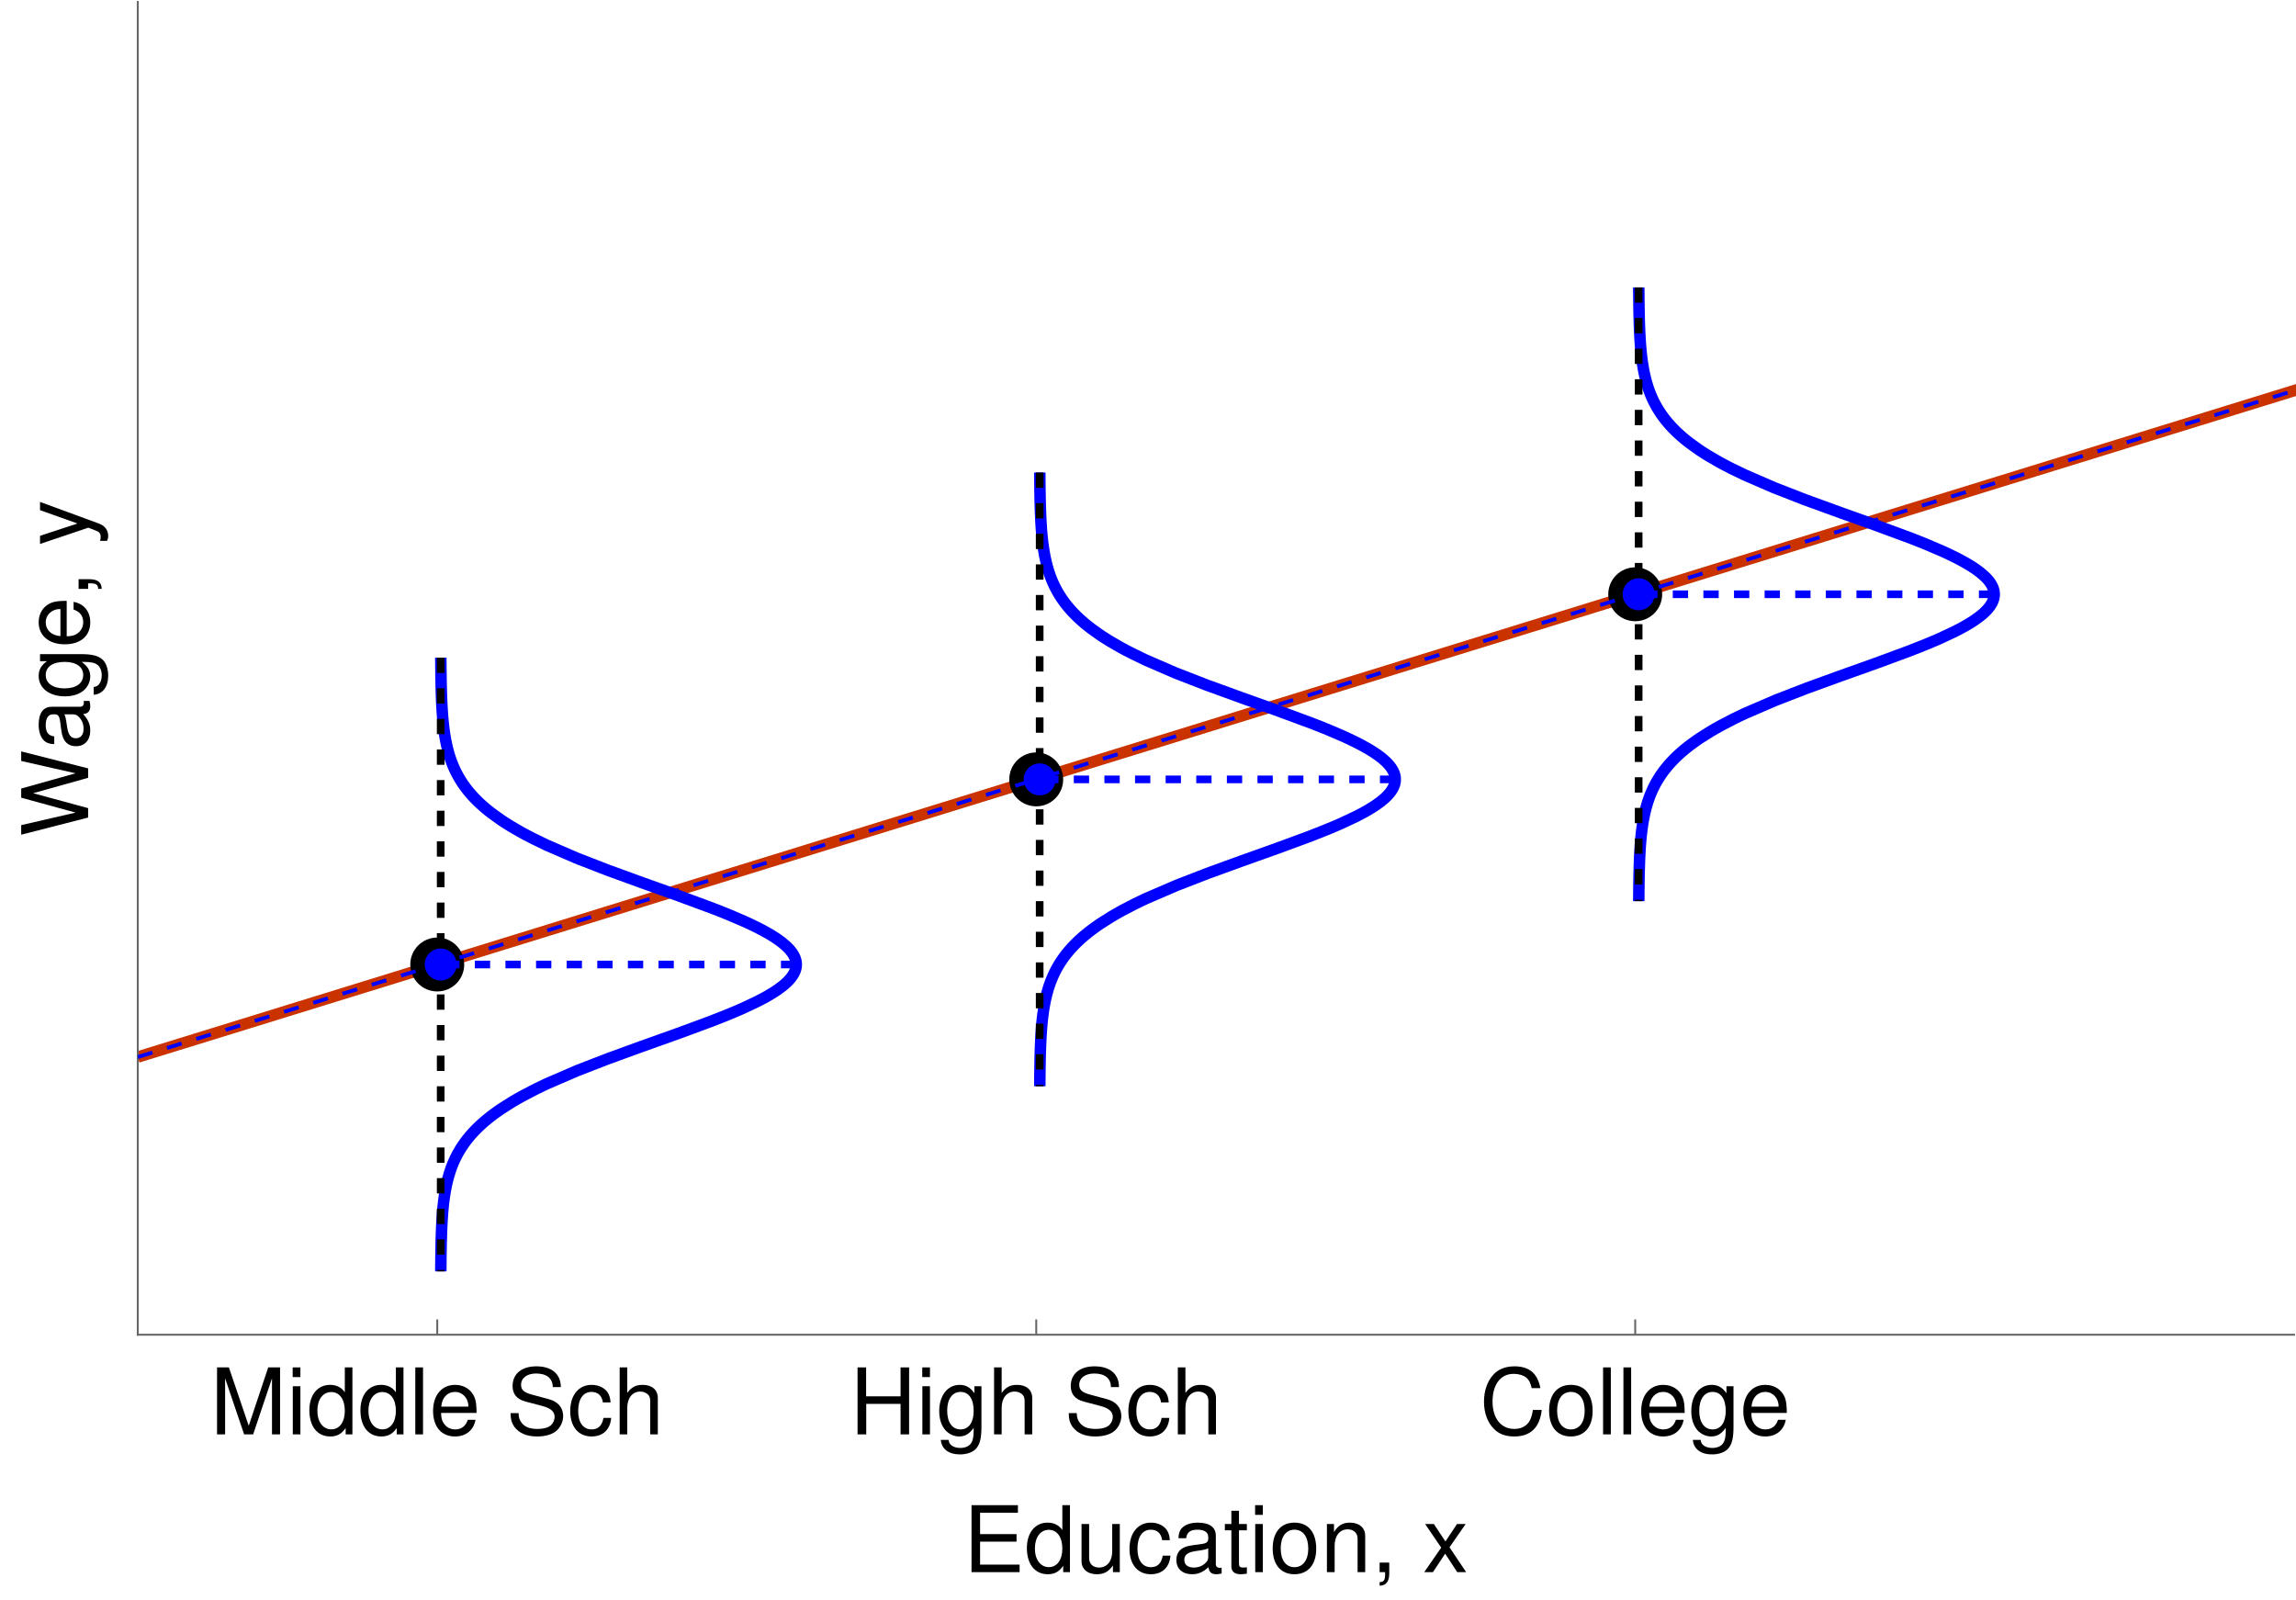 <?xml version="1.0" encoding="UTF-8"?>
<svg xmlns="http://www.w3.org/2000/svg" xmlns:xlink="http://www.w3.org/1999/xlink" width="600pt" height="418pt" viewBox="0 0 600 418" version="1.1">
<defs>
<g>
<symbol overflow="visible" id="glyph0-0">
<path style="stroke:none;" d=""/>
</symbol>
<symbol overflow="visible" id="glyph0-1">
<path style="stroke:none;" d="M 11.234 0 L 16.156 -14.656 L 16.156 0 L 18.266 0 L 18.266 -17.5 L 15.172 -17.5 L 10.078 -2.25 L 4.891 -17.5 L 1.797 -17.5 L 1.797 0 L 3.906 0 L 3.906 -14.656 L 8.875 0 Z M 11.234 0 "/>
</symbol>
<symbol overflow="visible" id="glyph0-2">
<path style="stroke:none;" d="M 3.594 -12.578 L 1.609 -12.578 L 1.609 0 L 3.594 0 Z M 3.594 -17.5 L 1.578 -17.5 L 1.578 -14.969 L 3.594 -14.969 Z M 3.594 -17.5 "/>
</symbol>
<symbol overflow="visible" id="glyph0-3">
<path style="stroke:none;" d="M 11.875 -17.5 L 9.891 -17.5 L 9.891 -10.984 C 9.047 -12.266 7.703 -12.938 6.031 -12.938 C 2.766 -12.938 0.625 -10.312 0.625 -6.312 C 0.625 -2.062 2.719 0.547 6.094 0.547 C 7.828 0.547 9.031 -0.094 10.109 -1.656 L 10.109 0 L 11.875 0 Z M 6.359 -11.062 C 8.516 -11.062 9.891 -9.141 9.891 -6.141 C 9.891 -3.234 8.5 -1.312 6.391 -1.312 C 4.172 -1.312 2.719 -3.266 2.719 -6.188 C 2.719 -9.125 4.172 -11.062 6.359 -11.062 Z M 6.359 -11.062 "/>
</symbol>
<symbol overflow="visible" id="glyph0-4">
<path style="stroke:none;" d="M 3.641 -17.5 L 1.625 -17.5 L 1.625 0 L 3.641 0 Z M 3.641 -17.5 "/>
</symbol>
<symbol overflow="visible" id="glyph0-5">
<path style="stroke:none;" d="M 12.312 -5.609 C 12.312 -7.531 12.172 -8.688 11.812 -9.625 C 10.984 -11.688 9.078 -12.938 6.719 -12.938 C 3.219 -12.938 0.953 -10.25 0.953 -6.125 C 0.953 -1.984 3.141 0.547 6.672 0.547 C 9.547 0.547 11.547 -1.078 12.047 -3.812 L 10.031 -3.812 C 9.484 -2.156 8.359 -1.297 6.75 -1.297 C 5.469 -1.297 4.391 -1.875 3.719 -2.922 C 3.234 -3.641 3.078 -4.375 3.047 -5.609 Z M 3.094 -7.25 C 3.266 -9.578 4.688 -11.094 6.703 -11.094 C 8.656 -11.094 10.172 -9.453 10.172 -7.391 C 10.172 -7.344 10.172 -7.297 10.156 -7.25 Z M 3.094 -7.25 "/>
</symbol>
<symbol overflow="visible" id="glyph0-6">
<path style="stroke:none;" d="M 14.297 -12.359 C 14.281 -15.797 11.922 -17.781 7.891 -17.781 C 4.062 -17.781 1.688 -15.812 1.688 -12.641 C 1.688 -10.516 2.812 -9.172 5.109 -8.562 L 9.453 -7.422 C 11.656 -6.844 12.672 -5.953 12.672 -4.578 C 12.672 -3.641 12.172 -2.688 11.422 -2.156 C 10.734 -1.688 9.625 -1.422 8.203 -1.422 C 6.312 -1.422 5.016 -1.875 4.172 -2.875 C 3.531 -3.641 3.234 -4.484 3.266 -5.562 L 1.156 -5.562 C 1.172 -3.953 1.484 -2.906 2.188 -1.938 C 3.391 -0.312 5.406 0.547 8.062 0.547 C 10.156 0.547 11.859 0.078 12.984 -0.797 C 14.156 -1.734 14.906 -3.281 14.906 -4.797 C 14.906 -6.953 13.562 -8.547 11.188 -9.188 L 6.797 -10.375 C 4.688 -10.938 3.906 -11.609 3.906 -12.953 C 3.906 -14.734 5.469 -15.906 7.828 -15.906 C 10.609 -15.906 12.172 -14.641 12.188 -12.359 Z M 14.297 -12.359 "/>
</symbol>
<symbol overflow="visible" id="glyph0-7">
<path style="stroke:none;" d="M 11.297 -8.359 C 11.203 -9.578 10.938 -10.375 10.469 -11.062 C 9.594 -12.234 8.094 -12.938 6.344 -12.938 C 2.953 -12.938 0.75 -10.25 0.75 -6.078 C 0.75 -2.016 2.906 0.547 6.312 0.547 C 9.312 0.547 11.203 -1.25 11.453 -4.312 L 9.438 -4.312 C 9.094 -2.297 8.062 -1.297 6.359 -1.297 C 4.156 -1.297 2.828 -3.094 2.828 -6.078 C 2.828 -9.219 4.125 -11.094 6.312 -11.094 C 7.984 -11.094 9.047 -10.109 9.281 -8.359 Z M 11.297 -8.359 "/>
</symbol>
<symbol overflow="visible" id="glyph0-8">
<path style="stroke:none;" d="M 1.688 -17.5 L 1.688 0 L 3.672 0 L 3.672 -6.938 C 3.672 -9.5 5.016 -11.188 7.078 -11.188 C 7.734 -11.188 8.375 -10.969 8.859 -10.609 C 9.438 -10.203 9.672 -9.594 9.672 -8.719 L 9.672 0 L 11.656 0 L 11.656 -9.5 C 11.656 -11.609 10.156 -12.938 7.703 -12.938 C 5.922 -12.938 4.844 -12.391 3.672 -10.844 L 3.672 -17.5 Z M 1.688 -17.5 "/>
</symbol>
<symbol overflow="visible" id="glyph0-9">
<path style="stroke:none;" d="M 13.219 -7.969 L 13.219 0 L 15.453 0 L 15.453 -17.5 L 13.219 -17.5 L 13.219 -9.938 L 4.219 -9.938 L 4.219 -17.5 L 1.984 -17.5 L 1.984 0 L 4.25 0 L 4.25 -7.969 Z M 13.219 -7.969 "/>
</symbol>
<symbol overflow="visible" id="glyph0-10">
<path style="stroke:none;" d="M 9.891 -12.578 L 9.891 -10.75 C 8.875 -12.234 7.656 -12.938 6.047 -12.938 C 2.859 -12.938 0.703 -10.156 0.703 -6.078 C 0.703 -4.016 1.25 -2.328 2.281 -1.125 C 3.219 -0.078 4.562 0.547 5.875 0.547 C 7.469 0.547 8.562 -0.125 9.703 -1.703 L 9.703 -1.062 C 9.703 0.641 9.484 1.688 8.969 2.375 C 8.453 3.125 7.422 3.547 6.188 3.547 C 5.281 3.547 4.469 3.312 3.906 2.875 C 3.453 2.516 3.266 2.188 3.141 1.438 L 1.109 1.438 C 1.312 3.812 3.172 5.234 6.125 5.234 C 7.984 5.234 9.594 4.625 10.422 3.625 C 11.375 2.469 11.734 0.891 11.734 -2.062 L 11.734 -12.578 Z M 6.266 -11.094 C 8.422 -11.094 9.703 -9.266 9.703 -6.125 C 9.703 -3.125 8.406 -1.297 6.281 -1.297 C 4.109 -1.297 2.781 -3.141 2.781 -6.188 C 2.781 -9.219 4.125 -11.094 6.266 -11.094 Z M 6.266 -11.094 "/>
</symbol>
<symbol overflow="visible" id="glyph0-11">
<path style="stroke:none;" d="M 15.891 -12.078 C 15.188 -15.906 12.984 -17.781 9.141 -17.781 C 6.797 -17.781 4.891 -17.047 3.594 -15.594 C 2.016 -13.875 1.156 -11.375 1.156 -8.547 C 1.156 -5.656 2.047 -3.188 3.703 -1.484 C 5.047 -0.094 6.766 0.547 9.047 0.547 C 13.312 0.547 15.719 -1.75 16.25 -6.391 L 13.938 -6.391 C 13.75 -5.188 13.516 -4.375 13.156 -3.672 C 12.438 -2.234 10.938 -1.422 9.078 -1.422 C 5.594 -1.422 3.391 -4.203 3.391 -8.562 C 3.391 -13.062 5.5 -15.812 8.875 -15.812 C 10.297 -15.812 11.609 -15.391 12.344 -14.719 C 12.984 -14.109 13.344 -13.375 13.609 -12.078 Z M 15.891 -12.078 "/>
</symbol>
<symbol overflow="visible" id="glyph0-12">
<path style="stroke:none;" d="M 6.531 -12.938 C 3 -12.938 0.859 -10.422 0.859 -6.188 C 0.859 -1.969 2.969 0.547 6.547 0.547 C 10.078 0.547 12.234 -1.969 12.234 -6.094 C 12.234 -10.438 10.156 -12.938 6.531 -12.938 Z M 6.547 -11.094 C 8.812 -11.094 10.156 -9.234 10.156 -6.125 C 10.156 -3.172 8.766 -1.297 6.547 -1.297 C 4.312 -1.297 2.953 -3.141 2.953 -6.188 C 2.953 -9.219 4.312 -11.094 6.547 -11.094 Z M 6.547 -11.094 "/>
</symbol>
<symbol overflow="visible" id="glyph0-13">
<path style="stroke:none;" d="M 4.391 -7.969 L 13.922 -7.969 L 13.922 -9.938 L 4.391 -9.938 L 4.391 -15.531 L 14.281 -15.531 L 14.281 -17.5 L 2.156 -17.5 L 2.156 0 L 14.719 0 L 14.719 -1.969 L 4.391 -1.969 Z M 4.391 -7.969 "/>
</symbol>
<symbol overflow="visible" id="glyph0-14">
<path style="stroke:none;" d="M 11.562 0 L 11.562 -12.578 L 9.578 -12.578 L 9.578 -5.453 C 9.578 -2.875 8.234 -1.203 6.141 -1.203 C 4.562 -1.203 3.547 -2.156 3.547 -3.672 L 3.547 -12.578 L 1.562 -12.578 L 1.562 -2.875 C 1.562 -0.797 3.125 0.547 5.562 0.547 C 7.422 0.547 8.594 -0.094 9.766 -1.75 L 9.766 0 Z M 11.562 0 "/>
</symbol>
<symbol overflow="visible" id="glyph0-15">
<path style="stroke:none;" d="M 12.844 -1.172 C 12.625 -1.125 12.531 -1.125 12.406 -1.125 C 11.719 -1.125 11.328 -1.484 11.328 -2.109 L 11.328 -9.5 C 11.328 -11.734 9.703 -12.938 6.594 -12.938 C 4.781 -12.938 3.266 -12.406 2.422 -11.469 C 1.844 -10.828 1.609 -10.109 1.562 -8.859 L 3.578 -8.859 C 3.75 -10.391 4.656 -11.094 6.531 -11.094 C 8.328 -11.094 9.344 -10.422 9.344 -9.219 L 9.344 -8.688 C 9.344 -7.844 8.828 -7.484 7.25 -7.297 C 4.422 -6.938 3.984 -6.844 3.219 -6.531 C 1.75 -5.922 1.016 -4.797 1.016 -3.172 C 1.016 -0.891 2.594 0.547 5.141 0.547 C 6.719 0.547 7.984 0 9.406 -1.297 C 9.547 -0.031 10.172 0.547 11.469 0.547 C 11.875 0.547 12.188 0.5 12.844 0.344 Z M 9.344 -3.953 C 9.344 -3.281 9.141 -2.875 8.547 -2.328 C 7.734 -1.578 6.75 -1.203 5.562 -1.203 C 4.016 -1.203 3.094 -1.938 3.094 -3.219 C 3.094 -4.531 3.984 -5.203 6.125 -5.516 C 8.234 -5.812 8.656 -5.906 9.344 -6.219 Z M 9.344 -3.953 "/>
</symbol>
<symbol overflow="visible" id="glyph0-16">
<path style="stroke:none;" d="M 6.094 -12.578 L 4.031 -12.578 L 4.031 -16.031 L 2.047 -16.031 L 2.047 -12.578 L 0.344 -12.578 L 0.344 -10.938 L 2.047 -10.938 L 2.047 -1.438 C 2.047 -0.172 2.906 0.547 4.469 0.547 C 4.938 0.547 5.422 0.5 6.094 0.391 L 6.094 -1.297 C 5.828 -1.219 5.516 -1.203 5.141 -1.203 C 4.266 -1.203 4.031 -1.438 4.031 -2.328 L 4.031 -10.938 L 6.094 -10.938 Z M 6.094 -12.578 "/>
</symbol>
<symbol overflow="visible" id="glyph0-17">
<path style="stroke:none;" d="M 1.688 -12.578 L 1.688 0 L 3.703 0 L 3.703 -6.938 C 3.703 -9.5 5.047 -11.188 7.109 -11.188 C 8.688 -11.188 9.703 -10.219 9.703 -8.719 L 9.703 0 L 11.688 0 L 11.688 -9.5 C 11.688 -11.594 10.125 -12.938 7.703 -12.938 C 5.828 -12.938 4.625 -12.219 3.531 -10.469 L 3.531 -12.578 Z M 1.688 -12.578 "/>
</symbol>
<symbol overflow="visible" id="glyph0-18">
<path style="stroke:none;" d="M 2.094 -2.5 L 2.094 0 L 3.531 0 L 3.531 0.438 C 3.531 2.094 3.219 2.562 2.094 2.609 L 2.094 3.531 C 3.766 3.531 4.609 2.453 4.609 0.391 L 4.609 -2.5 Z M 2.094 -2.5 "/>
</symbol>
<symbol overflow="visible" id="glyph0-19">
<path style="stroke:none;" d="M 7.016 -6.5 L 11.234 -12.578 L 8.969 -12.578 L 5.953 -8.016 L 2.922 -12.578 L 0.641 -12.578 L 4.844 -6.406 L 0.406 0 L 2.688 0 L 5.875 -4.828 L 9.031 0 L 11.359 0 Z M 7.016 -6.5 "/>
</symbol>
<symbol overflow="visible" id="glyph1-0">
<path style="stroke:none;" d=""/>
</symbol>
<symbol overflow="visible" id="glyph1-1">
<path style="stroke:none;" d="M 0 -17.859 L -17.5 -22.297 L -17.5 -19.797 L -3.281 -16.578 L -17.5 -12.594 L -17.5 -10.203 L -3.281 -6.312 L -17.5 -3.031 L -17.5 -0.531 L 0 -5.016 L 0 -7.469 L -14.375 -11.375 L 0 -15.406 Z M 0 -17.859 "/>
</symbol>
<symbol overflow="visible" id="glyph1-2">
<path style="stroke:none;" d="M -1.172 -12.844 C -1.125 -12.625 -1.125 -12.531 -1.125 -12.406 C -1.125 -11.719 -1.484 -11.328 -2.109 -11.328 L -9.5 -11.328 C -11.734 -11.328 -12.938 -9.703 -12.938 -6.594 C -12.938 -4.781 -12.406 -3.266 -11.469 -2.422 C -10.828 -1.844 -10.109 -1.609 -8.859 -1.562 L -8.859 -3.578 C -10.391 -3.75 -11.094 -4.656 -11.094 -6.531 C -11.094 -8.328 -10.422 -9.344 -9.219 -9.344 L -8.688 -9.344 C -7.844 -9.344 -7.484 -8.828 -7.297 -7.25 C -6.938 -4.422 -6.844 -3.984 -6.531 -3.219 C -5.922 -1.75 -4.797 -1.016 -3.172 -1.016 C -0.891 -1.016 0.547 -2.594 0.547 -5.141 C 0.547 -6.719 0 -7.984 -1.297 -9.406 C -0.031 -9.547 0.547 -10.172 0.547 -11.469 C 0.547 -11.875 0.5 -12.188 0.344 -12.844 Z M -3.953 -9.344 C -3.281 -9.344 -2.875 -9.141 -2.328 -8.547 C -1.578 -7.734 -1.203 -6.75 -1.203 -5.562 C -1.203 -4.016 -1.938 -3.094 -3.219 -3.094 C -4.531 -3.094 -5.203 -3.984 -5.516 -6.125 C -5.812 -8.234 -5.906 -8.656 -6.219 -9.344 Z M -3.953 -9.344 "/>
</symbol>
<symbol overflow="visible" id="glyph1-3">
<path style="stroke:none;" d="M -12.578 -9.891 L -10.75 -9.891 C -12.234 -8.875 -12.938 -7.656 -12.938 -6.047 C -12.938 -2.859 -10.156 -0.703 -6.078 -0.703 C -4.016 -0.703 -2.328 -1.25 -1.125 -2.281 C -0.078 -3.219 0.547 -4.562 0.547 -5.875 C 0.547 -7.469 -0.125 -8.562 -1.703 -9.703 L -1.062 -9.703 C 0.641 -9.703 1.688 -9.484 2.375 -8.969 C 3.125 -8.453 3.547 -7.422 3.547 -6.188 C 3.547 -5.281 3.312 -4.469 2.875 -3.906 C 2.516 -3.453 2.188 -3.266 1.438 -3.141 L 1.438 -1.109 C 3.812 -1.312 5.234 -3.172 5.234 -6.125 C 5.234 -7.984 4.625 -9.594 3.625 -10.422 C 2.469 -11.375 0.891 -11.734 -2.062 -11.734 L -12.578 -11.734 Z M -11.094 -6.266 C -11.094 -8.422 -9.266 -9.703 -6.125 -9.703 C -3.125 -9.703 -1.297 -8.406 -1.297 -6.281 C -1.297 -4.109 -3.141 -2.781 -6.188 -2.781 C -9.219 -2.781 -11.094 -4.125 -11.094 -6.266 Z M -11.094 -6.266 "/>
</symbol>
<symbol overflow="visible" id="glyph1-4">
<path style="stroke:none;" d="M -5.609 -12.312 C -7.531 -12.312 -8.688 -12.172 -9.625 -11.812 C -11.688 -10.984 -12.938 -9.078 -12.938 -6.719 C -12.938 -3.219 -10.25 -0.953 -6.125 -0.953 C -1.984 -0.953 0.547 -3.141 0.547 -6.672 C 0.547 -9.547 -1.078 -11.547 -3.812 -12.047 L -3.812 -10.031 C -2.156 -9.484 -1.297 -8.359 -1.297 -6.75 C -1.297 -5.469 -1.875 -4.391 -2.922 -3.719 C -3.641 -3.234 -4.375 -3.078 -5.609 -3.047 Z M -7.25 -3.094 C -9.578 -3.266 -11.094 -4.688 -11.094 -6.703 C -11.094 -8.656 -9.453 -10.172 -7.391 -10.172 C -7.344 -10.172 -7.297 -10.172 -7.25 -10.156 Z M -7.25 -3.094 "/>
</symbol>
<symbol overflow="visible" id="glyph1-5">
<path style="stroke:none;" d="M -2.5 -2.094 L 0 -2.094 L 0 -3.531 L 0.438 -3.531 C 2.094 -3.531 2.562 -3.219 2.609 -2.094 L 3.531 -2.094 C 3.531 -3.766 2.453 -4.609 0.391 -4.609 L -2.5 -4.609 Z M -2.5 -2.094 "/>
</symbol>
<symbol overflow="visible" id="glyph1-6">
<path style="stroke:none;" d="M -12.578 -9.312 L -2.781 -5.828 L -12.578 -2.609 L -12.578 -0.484 L 0.047 -4.734 L 2.047 -3.953 C 2.922 -3.641 3.266 -3.188 3.266 -2.359 C 3.266 -2.062 3.219 -1.734 3.125 -1.297 L 4.922 -1.297 C 5.141 -1.703 5.234 -2.109 5.234 -2.641 C 5.234 -3.281 5.016 -3.984 4.625 -4.516 C 4.172 -5.141 3.641 -5.5 2.641 -5.875 L -12.578 -11.469 Z M -12.578 -9.312 "/>
</symbol>
</g>
<clipPath id="clip1">
  <path d="M 36 81 L 600 81 L 600 290 L 36 290 Z M 36 81 "/>
</clipPath>
<clipPath id="clip2">
  <path d="M 109.922 168.48 L 214.078 168.48 L 214.078 336.48 L 109.922 336.48 Z M 109.922 168.48 "/>
</clipPath>
<clipPath id="clip3">
  <path d="M 266.398 120 L 370.559 120 L 370.559 288 L 266.398 288 Z M 266.398 120 "/>
</clipPath>
<clipPath id="clip4">
  <path d="M 422.879 71.52 L 527.039 71.52 L 527.039 239.52 L 422.879 239.52 Z M 422.879 71.52 "/>
</clipPath>
<clipPath id="clip5">
  <path d="M 36 90 L 600 90 L 600 281 L 36 281 Z M 36 90 "/>
</clipPath>
</defs>
<g id="surface66">
<g clip-path="url(#clip1)" clip-rule="nonzero">
<path style="fill:none;stroke-width:3;stroke-linecap:butt;stroke-linejoin:miter;stroke:rgb(79.057%,20.117%,0%);stroke-opacity:1;stroke-miterlimit:3.25;" d="M 36 276.207 L 36.359 276.098 L 36.719 275.984 L 37.441 275.762 L 38.879 275.316 L 41.762 274.426 L 47.523 272.648 L 60.012 268.789 L 71.676 265.184 L 83.109 261.648 L 95.512 257.816 L 107.09 254.238 L 119.633 250.363 L 131.949 246.559 L 143.438 243.008 L 155.895 239.156 L 167.523 235.562 L 178.926 232.043 L 191.297 228.219 L 202.836 224.652 L 215.348 220.785 L 227.633 216.988 L 239.086 213.449 L 251.512 209.609 L 263.105 206.027 L 275.672 202.145 L 288.008 198.332 L 299.516 194.777 L 311.996 190.922 L 323.645 187.32 L 335.066 183.789 L 347.457 179.961 L 359.02 176.391 L 371.551 172.516 L 383.855 168.715 L 395.332 165.168 L 407.777 161.324 L 419.395 157.734 L 430.781 154.215 L 443.137 150.395 L 454.668 146.832 L 467.168 142.969 L 478.836 139.363 L 490.277 135.828 L 502.691 131.992 L 514.273 128.414 L 526.828 124.535 L 539.148 120.727 L 550.645 117.172 L 563.113 113.32 L 574.75 109.727 L 586.156 106.199 L 598.535 102.375 L 610.086 98.805 L 610.289 98.742 L 610.488 98.68 L 610.891 98.555 L 611.699 98.309 L 613.309 97.809 L 616.531 96.812 L 616.734 96.75 L 616.934 96.688 L 617.34 96.562 L 618.145 96.316 L 619.754 95.816 L 620.16 95.691 L 620.562 95.566 L 621.367 95.32 L 621.57 95.258 L 621.77 95.195 L 622.172 95.07 L 622.578 94.945 L 622.777 94.883 L 622.98 94.82 "/>
</g>
<path style="fill:none;stroke-width:0.5;stroke-linecap:square;stroke-linejoin:miter;stroke:rgb(39.999%,39.999%,39.999%);stroke-opacity:1;stroke-miterlimit:3.25;" d="M 599.5 348.762 L 36 348.762 "/>
<path style="fill:none;stroke-width:0.5;stroke-linecap:square;stroke-linejoin:miter;stroke:rgb(39.999%,39.999%,39.999%);stroke-opacity:1;stroke-miterlimit:3.25;" d="M 36 348.762 L 36 0.5 "/>
<path style="fill:none;stroke-width:0.5;stroke-linecap:butt;stroke-linejoin:miter;stroke:rgb(39.999%,39.999%,39.999%);stroke-opacity:1;stroke-miterlimit:3.25;" d="M 114.266 348.762 L 114.266 344.762 "/>
<g style="fill:rgb(0%,0%,0%);fill-opacity:1;">
  <use xlink:href="#glyph0-1" x="54.922" y="374.802"/>
  <use xlink:href="#glyph0-2" x="74.906" y="374.802"/>
  <use xlink:href="#glyph0-3" x="80.219" y="374.802"/>
  <use xlink:href="#glyph0-3" x="93.563" y="374.802"/>
  <use xlink:href="#glyph0-4" x="106.906" y="374.802"/>
  <use xlink:href="#glyph0-5" x="112.219" y="374.802"/>
</g>
<g style="fill:rgb(0%,0%,0%);fill-opacity:1;">
  <use xlink:href="#glyph0-6" x="132.262" y="374.802"/>
  <use xlink:href="#glyph0-7" x="148.262" y="374.802"/>
  <use xlink:href="#glyph0-8" x="160.246" y="374.802"/>
</g>
<path style="fill:none;stroke-width:0.5;stroke-linecap:butt;stroke-linejoin:miter;stroke:rgb(39.999%,39.999%,39.999%);stroke-opacity:1;stroke-miterlimit:3.25;" d="M 270.793 348.762 L 270.793 344.762 "/>
<g style="fill:rgb(0%,0%,0%);fill-opacity:1;">
  <use xlink:href="#glyph0-9" x="222.117" y="374.802"/>
  <use xlink:href="#glyph0-2" x="239.429" y="374.802"/>
  <use xlink:href="#glyph0-10" x="244.742" y="374.802"/>
  <use xlink:href="#glyph0-8" x="258.085" y="374.802"/>
</g>
<g style="fill:rgb(0%,0%,0%);fill-opacity:1;">
  <use xlink:href="#glyph0-6" x="278.123" y="374.802"/>
  <use xlink:href="#glyph0-7" x="294.123" y="374.802"/>
  <use xlink:href="#glyph0-8" x="306.107" y="374.802"/>
</g>
<path style="fill:none;stroke-width:0.5;stroke-linecap:butt;stroke-linejoin:miter;stroke:rgb(39.999%,39.999%,39.999%);stroke-opacity:1;stroke-miterlimit:3.25;" d="M 427.32 348.762 L 427.32 344.762 "/>
<g style="fill:rgb(0%,0%,0%);fill-opacity:1;">
  <use xlink:href="#glyph0-11" x="386.647" y="374.802"/>
  <use xlink:href="#glyph0-12" x="403.959" y="374.802"/>
  <use xlink:href="#glyph0-4" x="417.303" y="374.802"/>
  <use xlink:href="#glyph0-4" x="422.616" y="374.802"/>
  <use xlink:href="#glyph0-5" x="427.928" y="374.802"/>
  <use xlink:href="#glyph0-10" x="441.272" y="374.802"/>
  <use xlink:href="#glyph0-5" x="454.616" y="374.802"/>
</g>
<g style="fill:rgb(0%,0%,0%);fill-opacity:1;">
  <use xlink:href="#glyph0-13" x="251.726" y="410.802"/>
  <use xlink:href="#glyph0-3" x="267.726" y="410.802"/>
  <use xlink:href="#glyph0-14" x="281.069" y="410.802"/>
  <use xlink:href="#glyph0-7" x="294.413" y="410.802"/>
  <use xlink:href="#glyph0-15" x="306.397" y="410.802"/>
  <use xlink:href="#glyph0-16" x="319.741" y="410.802"/>
  <use xlink:href="#glyph0-2" x="326.413" y="410.802"/>
  <use xlink:href="#glyph0-12" x="331.726" y="410.802"/>
  <use xlink:href="#glyph0-17" x="345.069" y="410.802"/>
</g>
<g style="fill:rgb(0%,0%,0%);fill-opacity:1;">
  <use xlink:href="#glyph0-18" x="358.436" y="410.802"/>
</g>
<g style="fill:rgb(0%,0%,0%);fill-opacity:1;">
  <use xlink:href="#glyph0-19" x="371.778" y="410.802"/>
</g>
<g style="fill:rgb(0%,0%,0%);fill-opacity:1;">
  <use xlink:href="#glyph1-1" x="23.04" y="218.641"/>
  <use xlink:href="#glyph1-2" x="23.04" y="196"/>
  <use xlink:href="#glyph1-3" x="23.04" y="182.657"/>
  <use xlink:href="#glyph1-4" x="23.04" y="169.313"/>
</g>
<g style="fill:rgb(0%,0%,0%);fill-opacity:1;">
  <use xlink:href="#glyph1-5" x="23.04" y="155.96"/>
</g>
<g style="fill:rgb(0%,0%,0%);fill-opacity:1;">
  <use xlink:href="#glyph1-6" x="23.04" y="142.617"/>
</g>
<path style=" stroke:none;fill-rule:evenodd;fill:rgb(0%,0%,0%);fill-opacity:1;" d="M 121.309 252.023 C 121.309 250.156 120.566 248.363 119.246 247.043 C 117.922 245.723 116.133 244.98 114.266 244.98 C 112.395 244.98 110.605 245.723 109.285 247.043 C 107.961 248.363 107.219 250.156 107.219 252.023 C 107.219 253.891 107.961 255.684 109.285 257.004 C 110.605 258.324 112.395 259.066 114.266 259.066 C 116.133 259.066 117.922 258.324 119.246 257.004 C 120.566 255.684 121.309 253.891 121.309 252.023 Z M 121.309 252.023 "/>
<path style=" stroke:none;fill-rule:evenodd;fill:rgb(0%,0%,0%);fill-opacity:1;" d="M 277.836 203.652 C 277.836 201.785 277.094 199.992 275.773 198.672 C 274.453 197.352 272.66 196.609 270.793 196.609 C 268.922 196.609 267.133 197.352 265.812 198.672 C 264.488 199.992 263.746 201.785 263.746 203.652 C 263.746 205.52 264.488 207.312 265.812 208.633 C 267.133 209.953 268.922 210.695 270.793 210.695 C 272.66 210.695 274.453 209.953 275.773 208.633 C 277.094 207.312 277.836 205.52 277.836 203.652 Z M 277.836 203.652 "/>
<path style=" stroke:none;fill-rule:evenodd;fill:rgb(0%,0%,0%);fill-opacity:1;" d="M 434.363 155.281 C 434.363 153.414 433.621 151.625 432.301 150.301 C 430.98 148.98 429.188 148.238 427.32 148.238 C 425.453 148.238 423.66 148.98 422.34 150.301 C 421.02 151.625 420.277 153.414 420.277 155.281 C 420.277 157.152 421.02 158.941 422.34 160.266 C 423.66 161.586 425.453 162.328 427.32 162.328 C 429.188 162.328 430.98 161.586 432.301 160.266 C 433.621 158.941 434.363 157.152 434.363 155.281 Z M 434.363 155.281 "/>
<g clip-path="url(#clip2)" clip-rule="nonzero">
<path style="fill:none;stroke-width:3;stroke-linecap:butt;stroke-linejoin:miter;stroke:rgb(0%,0%,99.998%);stroke-opacity:1;stroke-miterlimit:3.25;" d="M 115.195 171.84 L 115.195 172.035 L 115.199 172.23 L 115.199 172.723 L 115.203 172.824 L 115.203 173.02 L 115.207 173.414 L 115.207 173.609 L 115.211 173.805 L 115.223 174.988 L 115.223 175.199 L 115.227 175.414 L 115.23 175.84 L 115.234 175.895 L 115.234 176.055 L 115.238 176.266 L 115.242 176.691 L 115.246 176.746 L 115.246 176.906 L 115.25 177.121 L 115.273 178.398 L 115.273 178.5 L 115.277 178.598 L 115.289 179.195 L 115.293 179.246 L 115.293 179.297 L 115.297 179.395 L 115.309 179.992 L 115.312 180.043 L 115.312 180.094 L 115.316 180.191 L 115.32 180.391 L 115.332 180.789 L 115.359 181.586 L 115.359 181.684 L 115.387 182.367 L 115.387 182.414 L 115.391 182.465 L 115.418 183.148 L 115.418 183.195 L 115.422 183.246 L 115.434 183.539 L 115.453 183.93 L 115.496 184.711 L 115.496 184.762 L 115.5 184.816 L 115.508 184.922 L 115.543 185.555 L 115.551 185.664 L 115.574 185.98 L 115.602 186.402 L 115.605 186.457 L 115.609 186.508 L 115.617 186.617 L 115.633 186.828 L 115.668 187.25 L 115.738 188.098 L 115.742 188.148 L 115.75 188.195 L 115.758 188.297 L 115.777 188.492 L 115.816 188.891 L 115.902 189.68 L 115.906 189.73 L 115.914 189.777 L 115.926 189.879 L 115.949 190.074 L 115.996 190.469 L 116.105 191.262 L 116.109 191.312 L 116.133 191.477 L 116.168 191.688 L 116.234 192.117 L 116.379 192.973 L 116.395 193.082 L 116.414 193.188 L 116.457 193.402 L 116.539 193.832 L 116.719 194.688 L 116.73 194.742 L 116.742 194.793 L 116.766 194.898 L 116.816 195.109 L 116.914 195.527 L 117.133 196.371 L 117.148 196.422 L 117.164 196.477 L 117.191 196.582 L 117.25 196.793 L 117.375 197.211 L 117.641 198.055 L 117.66 198.102 L 117.676 198.152 L 117.707 198.25 L 117.777 198.445 L 117.914 198.836 L 118.215 199.621 L 118.234 199.672 L 118.254 199.719 L 118.293 199.82 L 118.539 200.406 L 118.895 201.191 L 118.922 201.246 L 118.945 201.297 L 118.996 201.402 L 119.102 201.617 L 119.316 202.043 L 119.773 202.895 L 119.805 202.945 L 119.836 203 L 119.895 203.105 L 120.02 203.32 L 120.277 203.746 L 120.82 204.594 L 120.855 204.645 L 120.887 204.695 L 120.953 204.793 L 121.09 204.992 L 121.371 205.391 L 121.965 206.184 L 122.004 206.234 L 122.043 206.281 L 122.121 206.383 L 122.281 206.582 L 122.605 206.977 L 123.293 207.773 L 123.336 207.82 L 123.379 207.871 L 123.469 207.969 L 123.645 208.16 L 124.012 208.551 L 124.785 209.328 L 124.832 209.379 L 124.883 209.426 L 125.188 209.719 L 125.605 210.109 L 126.48 210.887 L 126.543 210.941 L 126.602 210.992 L 126.977 211.309 L 127.492 211.73 L 128.57 212.578 L 130.934 214.266 L 131.004 214.316 L 131.078 214.367 L 131.523 214.66 L 132.133 215.055 L 133.395 215.844 L 136.109 217.422 L 136.207 217.473 L 136.301 217.527 L 136.496 217.633 L 136.891 217.848 L 137.688 218.273 L 139.344 219.129 L 142.871 220.84 L 150.613 224.195 L 158.66 227.324 L 167.988 230.719 L 176.875 233.887 L 186.168 237.32 L 186.305 237.371 L 186.441 237.426 L 186.711 237.531 L 187.254 237.742 L 188.324 238.16 L 190.418 239.004 L 194.359 240.691 L 194.469 240.738 L 194.578 240.789 L 194.797 240.887 L 195.227 241.082 L 196.07 241.477 L 197.695 242.262 L 197.793 242.312 L 197.891 242.359 L 198.086 242.457 L 198.469 242.656 L 199.223 243.047 L 200.645 243.832 L 200.738 243.887 L 200.828 243.941 L 201.012 244.047 L 201.371 244.262 L 202.062 244.688 L 202.148 244.738 L 202.23 244.793 L 202.398 244.898 L 202.723 245.113 L 203.348 245.539 L 203.422 245.59 L 203.496 245.645 L 203.645 245.75 L 203.934 245.965 L 204.488 246.391 L 205.477 247.242 L 205.586 247.344 L 205.688 247.441 L 205.891 247.641 L 206.266 248.039 L 206.309 248.09 L 206.355 248.137 L 206.441 248.238 L 206.605 248.438 L 206.914 248.836 L 206.949 248.883 L 207.055 249.035 L 207.188 249.23 L 207.25 249.332 L 207.309 249.43 L 207.422 249.629 L 207.477 249.73 L 207.527 249.828 L 207.625 250.027 L 207.645 250.078 L 207.668 250.129 L 207.711 250.227 L 207.789 250.426 L 207.805 250.477 L 207.824 250.523 L 207.855 250.621 L 207.871 250.668 L 207.887 250.719 L 207.914 250.816 L 207.926 250.863 L 207.941 250.914 L 207.965 251.012 L 207.977 251.059 L 207.984 251.109 L 208.004 251.207 L 208.016 251.254 L 208.023 251.305 L 208.031 251.352 L 208.039 251.402 L 208.043 251.449 L 208.051 251.5 L 208.055 251.547 L 208.062 251.598 L 208.066 251.645 L 208.07 251.695 L 208.074 251.742 L 208.074 251.793 L 208.078 251.84 L 208.082 251.891 L 208.082 252.133 L 208.078 252.18 L 208.078 252.23 L 208.074 252.277 L 208.07 252.328 L 208.066 252.375 L 208.062 252.426 L 208.059 252.473 L 208.055 252.523 L 208.047 252.57 L 208.039 252.621 L 208.035 252.668 L 208.02 252.766 L 208.008 252.816 L 208 252.863 L 207.98 252.961 L 207.969 253.012 L 207.957 253.059 L 207.934 253.156 L 207.922 253.207 L 207.906 253.254 L 207.879 253.352 L 207.812 253.547 L 207.797 253.598 L 207.777 253.652 L 207.734 253.758 L 207.645 253.969 L 207.621 254.023 L 207.598 254.074 L 207.547 254.18 L 207.434 254.395 L 207.406 254.445 L 207.375 254.5 L 207.316 254.605 L 207.184 254.816 L 206.895 255.238 L 206.855 255.293 L 206.816 255.344 L 206.734 255.449 L 206.562 255.664 L 206.195 256.086 L 206.145 256.137 L 206.094 256.191 L 205.992 256.297 L 205.785 256.508 L 205.336 256.934 L 205.281 256.98 L 205.227 257.031 L 205.117 257.129 L 204.887 257.328 L 204.402 257.723 L 203.34 258.512 L 203.27 258.562 L 203.199 258.609 L 203.055 258.707 L 202.762 258.906 L 202.156 259.301 L 200.852 260.09 L 200.762 260.145 L 200.668 260.199 L 200.48 260.305 L 200.102 260.52 L 199.316 260.945 L 197.656 261.801 L 194.004 263.516 L 193.883 263.566 L 193.766 263.621 L 193.527 263.727 L 193.043 263.934 L 192.062 264.355 L 190.039 265.195 L 185.777 266.875 L 177.285 270.012 L 167.754 273.41 L 159.027 276.586 L 150.996 279.695 L 143.16 283.074 L 143.055 283.121 L 142.949 283.172 L 142.316 283.465 L 141.488 283.859 L 139.879 284.648 L 136.844 286.223 L 136.746 286.277 L 136.648 286.328 L 136.453 286.438 L 136.066 286.648 L 135.305 287.074 L 133.844 287.93 L 131.145 289.637 L 130.996 289.738 L 130.848 289.836 L 130.555 290.035 L 129.98 290.434 L 128.883 291.23 L 128.75 291.332 L 128.621 291.43 L 128.359 291.629 L 127.848 292.027 L 126.871 292.824 L 126.812 292.875 L 126.754 292.922 L 126.414 293.215 L 125.969 293.605 L 125.121 294.391 L 125.07 294.438 L 125.02 294.488 L 124.918 294.586 L 124.719 294.781 L 124.328 295.172 L 123.582 295.953 L 123.535 296.004 L 123.488 296.059 L 123.391 296.164 L 123.199 296.375 L 122.832 296.801 L 122.133 297.648 L 122.094 297.699 L 122.051 297.754 L 121.805 298.07 L 121.488 298.496 L 120.895 299.344 L 120.859 299.391 L 120.828 299.441 L 120.762 299.539 L 120.633 299.738 L 120.379 300.133 L 119.906 300.926 L 119.875 300.973 L 119.848 301.023 L 119.793 301.121 L 119.68 301.32 L 119.465 301.715 L 119.062 302.508 L 119.035 302.562 L 119.008 302.613 L 118.957 302.723 L 118.855 302.938 L 118.66 303.363 L 118.293 304.223 L 118.273 304.277 L 118.25 304.328 L 118.207 304.438 L 118.125 304.652 L 117.961 305.078 L 117.66 305.938 L 117.645 305.988 L 117.625 306.043 L 117.59 306.148 L 117.523 306.359 L 117.391 306.777 L 117.148 307.621 L 117.133 307.672 L 117.121 307.727 L 117.09 307.832 L 117.035 308.043 L 116.93 308.461 L 116.73 309.305 L 116.719 309.352 L 116.711 309.402 L 116.688 309.5 L 116.645 309.695 L 116.562 310.09 L 116.414 310.875 L 116.402 310.922 L 116.395 310.973 L 116.379 311.07 L 116.344 311.266 L 116.277 311.66 L 116.152 312.445 L 116.145 312.496 L 116.137 312.551 L 116.121 312.656 L 116.09 312.871 L 115.926 314.148 L 115.922 314.199 L 115.914 314.254 L 115.902 314.359 L 115.879 314.574 L 115.832 315 L 115.75 315.852 L 115.742 315.898 L 115.73 316.051 L 115.711 316.246 L 115.617 317.441 L 115.613 317.488 L 115.602 317.641 L 115.59 317.836 L 115.562 318.234 L 115.512 319.031 L 115.508 319.078 L 115.508 319.129 L 115.5 319.223 L 115.488 319.418 L 115.469 319.809 L 115.469 319.859 L 115.465 319.906 L 115.461 320.004 L 115.449 320.199 L 115.43 320.59 L 115.43 320.637 L 115.426 320.688 L 115.422 320.781 L 115.367 322.148 L 115.367 322.199 L 115.363 322.254 L 115.359 322.359 L 115.355 322.57 L 115.34 322.992 L 115.34 323.047 L 115.336 323.098 L 115.332 323.203 L 115.328 323.414 L 115.316 323.836 L 115.312 323.891 L 115.312 323.941 L 115.309 324.051 L 115.305 324.262 L 115.293 324.684 L 115.277 325.527 L 115.273 325.578 L 115.273 325.727 L 115.27 325.922 L 115.262 326.316 L 115.258 326.367 L 115.258 326.516 L 115.254 326.711 L 115.246 327.105 L 115.246 327.305 L 115.242 327.5 L 115.234 327.895 L 115.227 328.684 L 115.227 328.738 L 115.223 328.793 L 115.223 329.125 L 115.215 329.566 L 115.215 329.785 L 115.211 330.004 L 115.207 330.445 L 115.207 330.664 L 115.203 330.887 L 115.199 331.324 L 115.199 331.82 L 115.195 331.875 L 115.195 332.207 "/>
</g>
<path style="fill:none;stroke-width:2;stroke-linecap:butt;stroke-linejoin:miter;stroke:rgb(0%,0%,0%);stroke-opacity:1;stroke-dasharray:4,4;stroke-miterlimit:3.25;" d="M 115.164 171.84 L 115.164 332.207 "/>
<path style=" stroke:none;fill-rule:evenodd;fill:rgb(0%,0%,99.998%);fill-opacity:1;" d="M 119.34 252.023 C 119.34 250.914 118.898 249.852 118.117 249.07 C 117.332 248.285 116.273 247.848 115.164 247.848 C 114.055 247.848 112.992 248.285 112.211 249.07 C 111.426 249.852 110.988 250.914 110.988 252.023 C 110.988 253.129 111.426 254.191 112.211 254.977 C 112.992 255.758 114.055 256.199 115.164 256.199 C 116.273 256.199 117.332 255.758 118.117 254.977 C 118.898 254.191 119.34 253.129 119.34 252.023 Z M 119.34 252.023 "/>
<path style="fill:none;stroke-width:2;stroke-linecap:butt;stroke-linejoin:miter;stroke:rgb(0%,0%,99.998%);stroke-opacity:1;stroke-dasharray:4,4;stroke-miterlimit:3.25;" d="M 208.082 252.023 L 115.164 252.023 "/>
<g clip-path="url(#clip3)" clip-rule="nonzero">
<path style="fill:none;stroke-width:3;stroke-linecap:butt;stroke-linejoin:miter;stroke:rgb(0%,0%,99.998%);stroke-opacity:1;stroke-miterlimit:3.25;" d="M 271.723 123.469 L 271.723 123.664 L 271.727 123.863 L 271.727 124.305 L 271.73 124.355 L 271.73 124.648 L 271.734 125.043 L 271.734 125.238 L 271.738 125.438 L 271.742 125.828 L 271.75 126.617 L 271.75 126.828 L 271.754 127.043 L 271.758 127.469 L 271.762 127.523 L 271.762 127.684 L 271.766 127.895 L 271.77 128.324 L 271.773 128.375 L 271.773 128.535 L 271.777 128.75 L 271.785 129.176 L 271.801 130.031 L 271.801 130.078 L 271.805 130.129 L 271.805 130.227 L 271.816 130.824 L 271.82 130.875 L 271.82 130.926 L 271.824 131.023 L 271.836 131.621 L 271.84 131.672 L 271.84 131.723 L 271.844 131.82 L 271.848 132.02 L 271.859 132.418 L 271.887 133.215 L 271.887 133.266 L 271.891 133.312 L 271.891 133.41 L 271.914 133.996 L 271.914 134.047 L 271.918 134.094 L 271.945 134.777 L 271.949 134.828 L 271.949 134.875 L 271.953 134.973 L 271.965 135.168 L 271.98 135.559 L 272.023 136.34 L 272.027 136.395 L 272.027 136.445 L 272.035 136.551 L 272.047 136.762 L 272.074 137.188 L 272.074 137.238 L 272.078 137.293 L 272.102 137.609 L 272.129 138.035 L 272.133 138.086 L 272.137 138.141 L 272.16 138.457 L 272.195 138.883 L 272.266 139.727 L 272.273 139.777 L 272.277 139.828 L 272.285 139.926 L 272.305 140.125 L 272.344 140.52 L 272.43 141.309 L 272.434 141.359 L 272.441 141.41 L 272.477 141.703 L 272.523 142.102 L 272.633 142.891 L 272.648 143 L 272.664 143.105 L 272.695 143.32 L 272.762 143.746 L 272.906 144.605 L 272.914 144.656 L 272.926 144.711 L 272.945 144.82 L 272.984 145.031 L 273.066 145.461 L 273.246 146.316 L 273.258 146.371 L 273.27 146.422 L 273.293 146.527 L 273.445 147.16 L 273.66 148 L 273.676 148.055 L 273.691 148.105 L 273.719 148.211 L 273.781 148.422 L 273.902 148.844 L 274.168 149.684 L 274.188 149.73 L 274.203 149.781 L 274.234 149.879 L 274.305 150.074 L 274.441 150.469 L 274.742 151.254 L 274.762 151.301 L 274.781 151.352 L 274.82 151.449 L 274.902 151.645 L 275.066 152.039 L 275.422 152.82 L 275.449 152.875 L 275.473 152.93 L 275.523 153.035 L 275.629 153.246 L 275.844 153.672 L 276.301 154.523 L 276.332 154.578 L 276.363 154.629 L 276.422 154.734 L 276.547 154.949 L 276.805 155.375 L 277.348 156.227 L 277.383 156.273 L 277.414 156.324 L 277.484 156.426 L 277.617 156.621 L 277.898 157.02 L 278.492 157.812 L 278.57 157.914 L 278.648 158.012 L 278.809 158.211 L 279.133 158.609 L 279.82 159.402 L 279.863 159.453 L 279.906 159.5 L 280.176 159.793 L 280.539 160.18 L 281.312 160.961 L 281.41 161.059 L 281.512 161.156 L 281.715 161.348 L 282.133 161.738 L 283.008 162.516 L 283.07 162.57 L 283.133 162.621 L 283.254 162.73 L 283.504 162.941 L 284.02 163.363 L 285.098 164.207 L 287.461 165.898 L 287.531 165.945 L 287.605 165.996 L 287.754 166.094 L 288.051 166.293 L 288.66 166.684 L 289.922 167.473 L 292.637 169.051 L 292.734 169.105 L 292.832 169.156 L 293.023 169.266 L 293.418 169.477 L 294.215 169.906 L 295.871 170.758 L 299.398 172.469 L 307.141 175.824 L 315.188 178.953 L 324.516 182.348 L 333.402 185.516 L 342.695 188.949 L 342.832 189.004 L 342.969 189.055 L 343.238 189.16 L 343.781 189.371 L 344.852 189.793 L 346.945 190.633 L 350.887 192.32 L 350.996 192.367 L 351.105 192.418 L 351.324 192.516 L 351.754 192.715 L 352.598 193.105 L 354.223 193.891 L 354.418 193.992 L 354.613 194.09 L 355 194.285 L 355.75 194.68 L 357.172 195.465 L 357.266 195.516 L 357.355 195.57 L 357.539 195.676 L 357.898 195.891 L 358.59 196.316 L 358.676 196.371 L 358.758 196.422 L 358.926 196.531 L 359.25 196.742 L 359.875 197.168 L 359.949 197.223 L 360.023 197.273 L 360.172 197.383 L 360.461 197.594 L 361.016 198.02 L 362.008 198.875 L 362.059 198.922 L 362.113 198.973 L 362.215 199.074 L 362.418 199.27 L 362.793 199.668 L 362.836 199.719 L 362.883 199.77 L 362.969 199.867 L 363.137 200.066 L 363.441 200.465 L 363.477 200.516 L 363.512 200.562 L 363.582 200.664 L 363.715 200.863 L 363.746 200.914 L 363.777 200.961 L 363.836 201.062 L 363.949 201.262 L 363.977 201.309 L 364.004 201.359 L 364.055 201.461 L 364.152 201.66 L 364.172 201.707 L 364.195 201.758 L 364.238 201.855 L 364.316 202.055 L 364.332 202.105 L 364.352 202.152 L 364.383 202.25 L 364.398 202.301 L 364.414 202.348 L 364.441 202.445 L 364.457 202.496 L 364.469 202.543 L 364.492 202.641 L 364.504 202.691 L 364.512 202.738 L 364.531 202.836 L 364.543 202.887 L 364.551 202.934 L 364.559 202.984 L 364.566 203.031 L 364.57 203.082 L 364.578 203.129 L 364.582 203.176 L 364.59 203.227 L 364.594 203.273 L 364.598 203.324 L 364.602 203.371 L 364.605 203.422 L 364.605 203.469 L 364.609 203.52 L 364.609 203.762 L 364.605 203.812 L 364.605 203.859 L 364.602 203.91 L 364.598 203.957 L 364.594 204.008 L 364.59 204.055 L 364.586 204.105 L 364.582 204.152 L 364.574 204.203 L 364.57 204.25 L 364.562 204.301 L 364.547 204.398 L 364.539 204.445 L 364.527 204.492 L 364.508 204.59 L 364.496 204.641 L 364.484 204.688 L 364.461 204.785 L 364.449 204.836 L 364.434 204.883 L 364.406 204.98 L 364.344 205.176 L 364.324 205.23 L 364.305 205.281 L 364.262 205.387 L 364.172 205.602 L 364.148 205.652 L 364.125 205.707 L 364.074 205.812 L 363.961 206.023 L 363.934 206.074 L 363.902 206.129 L 363.844 206.234 L 363.711 206.445 L 363.422 206.871 L 363.383 206.922 L 363.344 206.977 L 363.262 207.082 L 363.09 207.293 L 362.723 207.715 L 362.672 207.77 L 362.621 207.82 L 362.523 207.926 L 362.312 208.141 L 361.863 208.562 L 361.812 208.609 L 361.754 208.66 L 361.645 208.758 L 361.414 208.957 L 360.93 209.352 L 359.867 210.141 L 359.797 210.191 L 359.727 210.238 L 359.582 210.34 L 359.289 210.535 L 358.684 210.93 L 357.379 211.723 L 357.289 211.773 L 357.195 211.828 L 357.008 211.934 L 356.629 212.148 L 355.844 212.578 L 354.184 213.434 L 350.531 215.145 L 350.41 215.199 L 350.293 215.25 L 350.055 215.355 L 349.57 215.566 L 348.59 215.984 L 346.566 216.824 L 342.305 218.508 L 333.812 221.641 L 324.281 225.043 L 315.555 228.215 L 307.523 231.328 L 299.691 234.703 L 299.582 234.75 L 299.477 234.801 L 299.266 234.898 L 298.844 235.098 L 298.016 235.488 L 296.406 236.277 L 293.371 237.852 L 293.176 237.961 L 292.98 238.066 L 292.594 238.281 L 291.836 238.707 L 290.371 239.559 L 287.672 241.266 L 287.523 241.367 L 287.375 241.465 L 287.082 241.664 L 286.512 242.066 L 285.41 242.863 L 285.344 242.91 L 285.277 242.961 L 285.148 243.062 L 284.887 243.262 L 284.375 243.66 L 283.398 244.457 L 283.34 244.504 L 283.281 244.555 L 282.941 244.848 L 282.496 245.238 L 281.648 246.02 L 281.598 246.066 L 281.547 246.117 L 281.445 246.215 L 281.246 246.41 L 280.855 246.801 L 280.109 247.582 L 280.062 247.637 L 280.016 247.688 L 279.918 247.793 L 279.727 248.008 L 279.359 248.43 L 278.66 249.277 L 278.621 249.332 L 278.578 249.383 L 278.496 249.488 L 278.332 249.703 L 278.016 250.125 L 277.422 250.973 L 277.387 251.023 L 277.355 251.07 L 277.289 251.172 L 277.16 251.367 L 276.906 251.766 L 276.434 252.555 L 276.402 252.605 L 276.375 252.652 L 276.32 252.754 L 276.207 252.949 L 275.992 253.348 L 275.59 254.137 L 275.562 254.191 L 275.539 254.246 L 275.484 254.352 L 275.383 254.566 L 275.188 254.996 L 274.824 255.852 L 274.801 255.906 L 274.781 255.961 L 274.738 256.066 L 274.652 256.281 L 274.488 256.711 L 274.188 257.566 L 274.172 257.621 L 274.152 257.672 L 274.117 257.777 L 273.918 258.41 L 273.676 259.25 L 273.664 259.305 L 273.648 259.355 L 273.621 259.461 L 273.562 259.672 L 273.457 260.094 L 273.258 260.934 L 273.246 260.984 L 273.238 261.031 L 273.215 261.129 L 273.172 261.328 L 273.09 261.719 L 272.941 262.504 L 272.93 262.555 L 272.922 262.602 L 272.906 262.699 L 272.871 262.898 L 272.805 263.289 L 272.68 264.074 L 272.672 264.129 L 272.664 264.18 L 272.648 264.289 L 272.621 264.5 L 272.562 264.926 L 272.453 265.777 L 272.449 265.832 L 272.441 265.883 L 272.43 265.992 L 272.406 266.203 L 272.359 266.629 L 272.277 267.48 L 272.27 267.531 L 272.266 267.578 L 272.258 267.68 L 272.238 267.879 L 272.207 268.277 L 272.145 269.07 L 272.141 269.121 L 272.137 269.168 L 272.129 269.27 L 272.117 269.469 L 272.09 269.863 L 272.039 270.66 L 272.035 270.707 L 272.035 270.758 L 272.027 270.855 L 272.02 271.051 L 271.996 271.438 L 271.996 271.488 L 271.992 271.535 L 271.988 271.633 L 271.977 271.828 L 271.961 272.219 L 271.957 272.266 L 271.953 272.316 L 271.941 272.609 L 271.926 272.996 L 271.895 273.777 L 271.895 273.828 L 271.891 273.883 L 271.891 273.988 L 271.867 274.621 L 271.867 274.676 L 271.863 274.727 L 271.863 274.832 L 271.855 275.047 L 271.844 275.469 L 271.844 275.52 L 271.84 275.574 L 271.836 275.68 L 271.832 275.891 L 271.82 276.312 L 271.805 277.16 L 271.801 277.207 L 271.801 277.355 L 271.797 277.555 L 271.789 277.949 L 271.789 277.996 L 271.785 278.047 L 271.785 278.145 L 271.781 278.344 L 271.773 278.738 L 271.773 278.934 L 271.77 279.133 L 271.762 279.527 L 271.754 280.312 L 271.754 280.426 L 271.75 280.535 L 271.75 280.754 L 271.742 281.195 L 271.742 281.414 L 271.738 281.637 L 271.734 282.074 L 271.734 282.297 L 271.73 282.516 L 271.73 282.957 L 271.727 283.012 L 271.727 283.508 L 271.723 283.617 L 271.723 283.836 "/>
</g>
<path style="fill:none;stroke-width:2;stroke-linecap:butt;stroke-linejoin:miter;stroke:rgb(0%,0%,0%);stroke-opacity:1;stroke-dasharray:4,4;stroke-miterlimit:3.25;" d="M 271.691 123.469 L 271.691 283.836 "/>
<path style=" stroke:none;fill-rule:evenodd;fill:rgb(0%,0%,99.998%);fill-opacity:1;" d="M 275.867 203.652 C 275.867 202.547 275.43 201.484 274.645 200.699 C 273.863 199.918 272.801 199.477 271.691 199.477 C 270.586 199.477 269.523 199.918 268.738 200.699 C 267.957 201.484 267.516 202.547 267.516 203.652 C 267.516 204.762 267.957 205.824 268.738 206.605 C 269.523 207.391 270.586 207.828 271.691 207.828 C 272.801 207.828 273.863 207.391 274.645 206.605 C 275.43 205.824 275.867 204.762 275.867 203.652 Z M 275.867 203.652 "/>
<path style="fill:none;stroke-width:2;stroke-linecap:butt;stroke-linejoin:miter;stroke:rgb(0%,0%,99.998%);stroke-opacity:1;stroke-dasharray:4,4;stroke-miterlimit:3.25;" d="M 364.609 203.652 L 271.691 203.652 "/>
<g clip-path="url(#clip4)" clip-rule="nonzero">
<path style="fill:none;stroke-width:3;stroke-linecap:butt;stroke-linejoin:miter;stroke:rgb(0%,0%,99.998%);stroke-opacity:1;stroke-miterlimit:3.25;" d="M 428.25 75.098 L 428.25 75.297 L 428.254 75.492 L 428.258 75.887 L 428.258 76.281 L 428.262 76.672 L 428.262 76.871 L 428.266 77.066 L 428.27 77.461 L 428.277 78.246 L 428.277 78.355 L 428.281 78.461 L 428.281 78.672 L 428.289 79.102 L 428.289 79.312 L 428.293 79.527 L 428.301 79.953 L 428.301 80.168 L 428.305 80.379 L 428.312 80.805 L 428.328 81.66 L 428.328 81.711 L 428.332 81.758 L 428.332 81.859 L 428.336 82.059 L 428.348 82.457 L 428.348 82.555 L 428.352 82.656 L 428.355 82.855 L 428.367 83.254 L 428.367 83.352 L 428.371 83.453 L 428.375 83.652 L 428.387 84.051 L 428.414 84.848 L 428.414 84.895 L 428.418 84.945 L 428.418 85.043 L 428.441 85.629 L 428.441 85.676 L 428.445 85.727 L 428.449 85.82 L 428.473 86.406 L 428.477 86.457 L 428.477 86.504 L 428.48 86.602 L 428.492 86.797 L 428.508 87.188 L 428.551 87.969 L 428.555 88.023 L 428.555 88.074 L 428.562 88.184 L 428.574 88.395 L 428.602 88.816 L 428.605 88.871 L 428.605 88.922 L 428.613 89.027 L 428.629 89.242 L 428.656 89.664 L 428.66 89.719 L 428.664 89.77 L 428.688 90.086 L 428.723 90.512 L 428.793 91.359 L 428.801 91.406 L 428.805 91.457 L 428.812 91.555 L 428.832 91.754 L 428.871 92.148 L 428.957 92.941 L 428.961 92.988 L 428.969 93.039 L 428.98 93.137 L 429.004 93.336 L 429.051 93.73 L 429.16 94.52 L 429.176 94.629 L 429.191 94.734 L 429.223 94.949 L 429.289 95.379 L 429.434 96.234 L 429.441 96.289 L 429.453 96.344 L 429.473 96.449 L 429.512 96.664 L 429.594 97.09 L 429.773 97.949 L 429.785 98 L 429.797 98.055 L 429.82 98.16 L 429.871 98.371 L 429.973 98.789 L 430.188 99.633 L 430.219 99.734 L 430.246 99.84 L 430.309 100.051 L 430.43 100.473 L 430.699 101.312 L 430.715 101.363 L 430.73 101.41 L 430.762 101.508 L 430.832 101.707 L 430.973 102.098 L 431.27 102.883 L 431.289 102.934 L 431.309 102.98 L 431.348 103.078 L 431.43 103.273 L 431.594 103.668 L 431.949 104.453 L 431.977 104.504 L 432 104.559 L 432.051 104.664 L 432.156 104.879 L 432.371 105.305 L 432.832 106.152 L 432.859 106.207 L 432.891 106.262 L 432.953 106.367 L 433.074 106.578 L 433.332 107.004 L 433.875 107.855 L 433.91 107.906 L 433.941 107.953 L 434.012 108.055 L 434.148 108.254 L 434.426 108.648 L 435.059 109.492 L 435.176 109.645 L 435.336 109.84 L 435.66 110.238 L 436.348 111.031 L 436.391 111.082 L 436.434 111.129 L 436.703 111.422 L 437.07 111.812 L 437.84 112.59 L 437.938 112.688 L 438.242 112.98 L 438.66 113.367 L 439.535 114.148 L 439.598 114.199 L 439.66 114.254 L 439.781 114.359 L 440.035 114.57 L 440.547 114.992 L 441.625 115.836 L 443.988 117.527 L 444.062 117.578 L 444.133 117.625 L 444.281 117.723 L 444.578 117.922 L 445.188 118.316 L 446.449 119.105 L 449.164 120.68 L 449.359 120.789 L 449.551 120.895 L 449.945 121.109 L 450.742 121.535 L 452.398 122.391 L 455.926 124.098 L 463.668 127.453 L 471.715 130.586 L 481.043 133.98 L 489.93 137.148 L 499.223 140.578 L 499.359 140.633 L 499.496 140.684 L 499.77 140.789 L 500.309 141 L 501.379 141.422 L 503.473 142.266 L 507.414 143.949 L 507.523 144 L 507.633 144.047 L 507.852 144.148 L 508.281 144.344 L 509.129 144.734 L 510.75 145.523 L 510.848 145.57 L 510.945 145.621 L 511.141 145.719 L 511.527 145.914 L 512.277 146.309 L 513.699 147.094 L 513.793 147.148 L 513.883 147.199 L 514.066 147.309 L 514.426 147.52 L 515.117 147.945 L 515.203 148 L 515.285 148.055 L 515.453 148.16 L 515.777 148.371 L 516.402 148.801 L 516.477 148.852 L 516.551 148.906 L 516.699 149.012 L 516.988 149.227 L 517.543 149.652 L 518.535 150.504 L 518.586 150.555 L 518.641 150.602 L 518.742 150.703 L 518.945 150.902 L 519.32 151.301 L 519.367 151.348 L 519.496 151.5 L 519.664 151.695 L 519.969 152.094 L 520.008 152.145 L 520.043 152.195 L 520.109 152.293 L 520.242 152.492 L 520.305 152.594 L 520.363 152.691 L 520.477 152.891 L 520.531 152.992 L 520.582 153.09 L 520.68 153.289 L 520.703 153.34 L 520.723 153.387 L 520.766 153.488 L 520.844 153.688 L 520.859 153.734 L 520.879 153.785 L 520.91 153.883 L 520.926 153.93 L 520.941 153.98 L 520.969 154.078 L 520.984 154.125 L 520.996 154.176 L 521.02 154.273 L 521.043 154.367 L 521.062 154.465 L 521.07 154.516 L 521.078 154.562 L 521.086 154.613 L 521.094 154.66 L 521.102 154.711 L 521.105 154.758 L 521.113 154.809 L 521.117 154.855 L 521.121 154.906 L 521.125 154.953 L 521.129 155.004 L 521.133 155.051 L 521.133 155.102 L 521.137 155.148 L 521.137 155.441 L 521.133 155.492 L 521.129 155.539 L 521.129 155.59 L 521.125 155.637 L 521.117 155.688 L 521.109 155.781 L 521.102 155.832 L 521.098 155.879 L 521.09 155.93 L 521.074 156.027 L 521.066 156.074 L 521.055 156.125 L 521.035 156.223 L 521.023 156.27 L 521.016 156.32 L 520.988 156.418 L 520.977 156.465 L 520.961 156.516 L 520.934 156.613 L 520.871 156.809 L 520.852 156.859 L 520.832 156.914 L 520.789 157.02 L 520.699 157.23 L 520.676 157.281 L 520.652 157.336 L 520.602 157.441 L 520.492 157.652 L 520.461 157.707 L 520.434 157.758 L 520.371 157.863 L 520.238 158.078 L 519.949 158.5 L 519.91 158.551 L 519.871 158.605 L 519.789 158.711 L 519.617 158.922 L 519.25 159.348 L 519.199 159.398 L 519.148 159.453 L 519.051 159.559 L 518.84 159.77 L 518.395 160.191 L 518.34 160.242 L 518.281 160.289 L 518.172 160.391 L 517.941 160.586 L 517.457 160.98 L 516.395 161.773 L 516.324 161.82 L 516.254 161.871 L 516.109 161.969 L 515.816 162.168 L 515.211 162.562 L 513.91 163.352 L 513.816 163.406 L 513.723 163.457 L 513.535 163.566 L 513.156 163.777 L 512.371 164.207 L 510.711 165.062 L 507.059 166.773 L 506.938 166.828 L 506.82 166.879 L 506.582 166.984 L 506.098 167.195 L 505.117 167.617 L 503.094 168.457 L 498.832 170.137 L 490.34 173.273 L 480.809 176.672 L 472.082 179.844 L 464.051 182.957 L 456.219 186.332 L 456.109 186.383 L 456.004 186.43 L 455.793 186.531 L 455.375 186.727 L 454.543 187.121 L 452.934 187.906 L 449.898 189.484 L 449.801 189.535 L 449.703 189.59 L 449.508 189.695 L 449.121 189.91 L 448.363 190.336 L 446.898 191.191 L 444.199 192.898 L 444.125 192.949 L 444.051 192.996 L 443.902 193.098 L 443.609 193.297 L 443.039 193.695 L 441.941 194.492 L 441.875 194.543 L 441.809 194.59 L 441.676 194.691 L 441.414 194.891 L 440.902 195.289 L 439.926 196.086 L 439.867 196.137 L 439.809 196.184 L 439.469 196.477 L 439.023 196.867 L 438.176 197.648 L 438.125 197.699 L 438.074 197.746 L 437.973 197.844 L 437.773 198.039 L 437.383 198.43 L 436.641 199.211 L 436.59 199.266 L 436.543 199.316 L 436.445 199.426 L 436.258 199.637 L 435.887 200.059 L 435.191 200.906 L 435.105 201.016 L 434.859 201.332 L 434.543 201.754 L 433.949 202.602 L 433.914 202.652 L 433.883 202.703 L 433.816 202.801 L 433.688 203 L 433.434 203.395 L 432.961 204.184 L 432.93 204.234 L 432.902 204.285 L 432.848 204.383 L 432.734 204.582 L 432.52 204.977 L 432.117 205.77 L 432.09 205.82 L 432.066 205.875 L 432.012 205.98 L 431.914 206.195 L 431.715 206.625 L 431.352 207.484 L 431.328 207.535 L 431.309 207.59 L 431.266 207.695 L 431.18 207.91 L 431.02 208.34 L 430.715 209.199 L 430.699 209.25 L 430.68 209.301 L 430.645 209.406 L 430.578 209.617 L 430.449 210.039 L 430.203 210.883 L 430.191 210.934 L 430.176 210.984 L 430.148 211.09 L 430.09 211.301 L 429.984 211.723 L 429.785 212.562 L 429.777 212.613 L 429.766 212.664 L 429.742 212.762 L 429.699 212.957 L 429.621 213.348 L 429.469 214.137 L 429.461 214.184 L 429.449 214.234 L 429.434 214.332 L 429.398 214.527 L 429.332 214.922 L 429.207 215.707 L 429.199 215.758 L 429.191 215.812 L 429.176 215.918 L 429.148 216.133 L 429.09 216.555 L 428.98 217.406 L 428.977 217.461 L 428.969 217.516 L 428.934 217.832 L 428.887 218.258 L 428.805 219.109 L 428.801 219.16 L 428.793 219.211 L 428.785 219.309 L 428.77 219.508 L 428.734 219.906 L 428.672 220.699 L 428.664 220.801 L 428.656 220.898 L 428.645 221.098 L 428.617 221.496 L 428.566 222.289 L 428.566 222.34 L 428.562 222.387 L 428.555 222.484 L 428.547 222.68 L 428.523 223.07 L 428.523 223.117 L 428.52 223.168 L 428.516 223.266 L 428.504 223.461 L 428.488 223.848 L 428.484 223.898 L 428.484 223.945 L 428.477 224.043 L 428.453 224.629 L 428.426 225.406 L 428.422 225.461 L 428.422 225.512 L 428.41 225.828 L 428.395 226.254 L 428.395 226.305 L 428.391 226.359 L 428.391 226.465 L 428.383 226.676 L 428.371 227.098 L 428.371 227.152 L 428.367 227.203 L 428.367 227.309 L 428.359 227.52 L 428.352 227.945 L 428.332 228.789 L 428.332 228.84 L 428.328 228.887 L 428.328 228.984 L 428.324 229.184 L 428.316 229.578 L 428.316 229.629 L 428.312 229.676 L 428.312 229.773 L 428.309 229.973 L 428.305 230.367 L 428.301 230.418 L 428.301 230.562 L 428.297 230.762 L 428.293 231.156 L 428.281 231.945 L 428.281 232.055 L 428.277 232.164 L 428.277 232.387 L 428.273 232.824 L 428.27 232.879 L 428.27 233.047 L 428.266 233.266 L 428.262 233.707 L 428.262 234.145 L 428.258 234.586 L 428.258 234.641 L 428.254 234.695 L 428.254 235.246 L 428.25 235.301 L 428.25 235.469 "/>
</g>
<path style="fill:none;stroke-width:2;stroke-linecap:butt;stroke-linejoin:miter;stroke:rgb(0%,0%,0%);stroke-opacity:1;stroke-dasharray:4,4;stroke-miterlimit:3.25;" d="M 428.219 75.098 L 428.219 235.469 "/>
<path style=" stroke:none;fill-rule:evenodd;fill:rgb(0%,0%,99.998%);fill-opacity:1;" d="M 432.395 155.281 C 432.395 154.176 431.957 153.113 431.172 152.332 C 430.391 151.547 429.328 151.105 428.219 151.105 C 427.113 151.105 426.051 151.547 425.266 152.332 C 424.484 153.113 424.043 154.176 424.043 155.281 C 424.043 156.391 424.484 157.453 425.266 158.234 C 426.051 159.02 427.113 159.461 428.219 159.461 C 429.328 159.461 430.391 159.02 431.172 158.234 C 431.957 157.453 432.395 156.391 432.395 155.281 Z M 432.395 155.281 "/>
<path style="fill:none;stroke-width:2;stroke-linecap:butt;stroke-linejoin:miter;stroke:rgb(0%,0%,99.998%);stroke-opacity:1;stroke-dasharray:4,4;stroke-miterlimit:3.25;" d="M 521.137 155.281 L 428.219 155.281 "/>
<g clip-path="url(#clip5)" clip-rule="nonzero">
<path style="fill:none;stroke-width:1;stroke-linecap:butt;stroke-linejoin:miter;stroke:rgb(0%,0%,99.998%);stroke-opacity:1;stroke-dasharray:4,4;stroke-miterlimit:3.25;" d="M 36 276.207 L 622.98 94.82 "/>
</g>
</g>
</svg>
